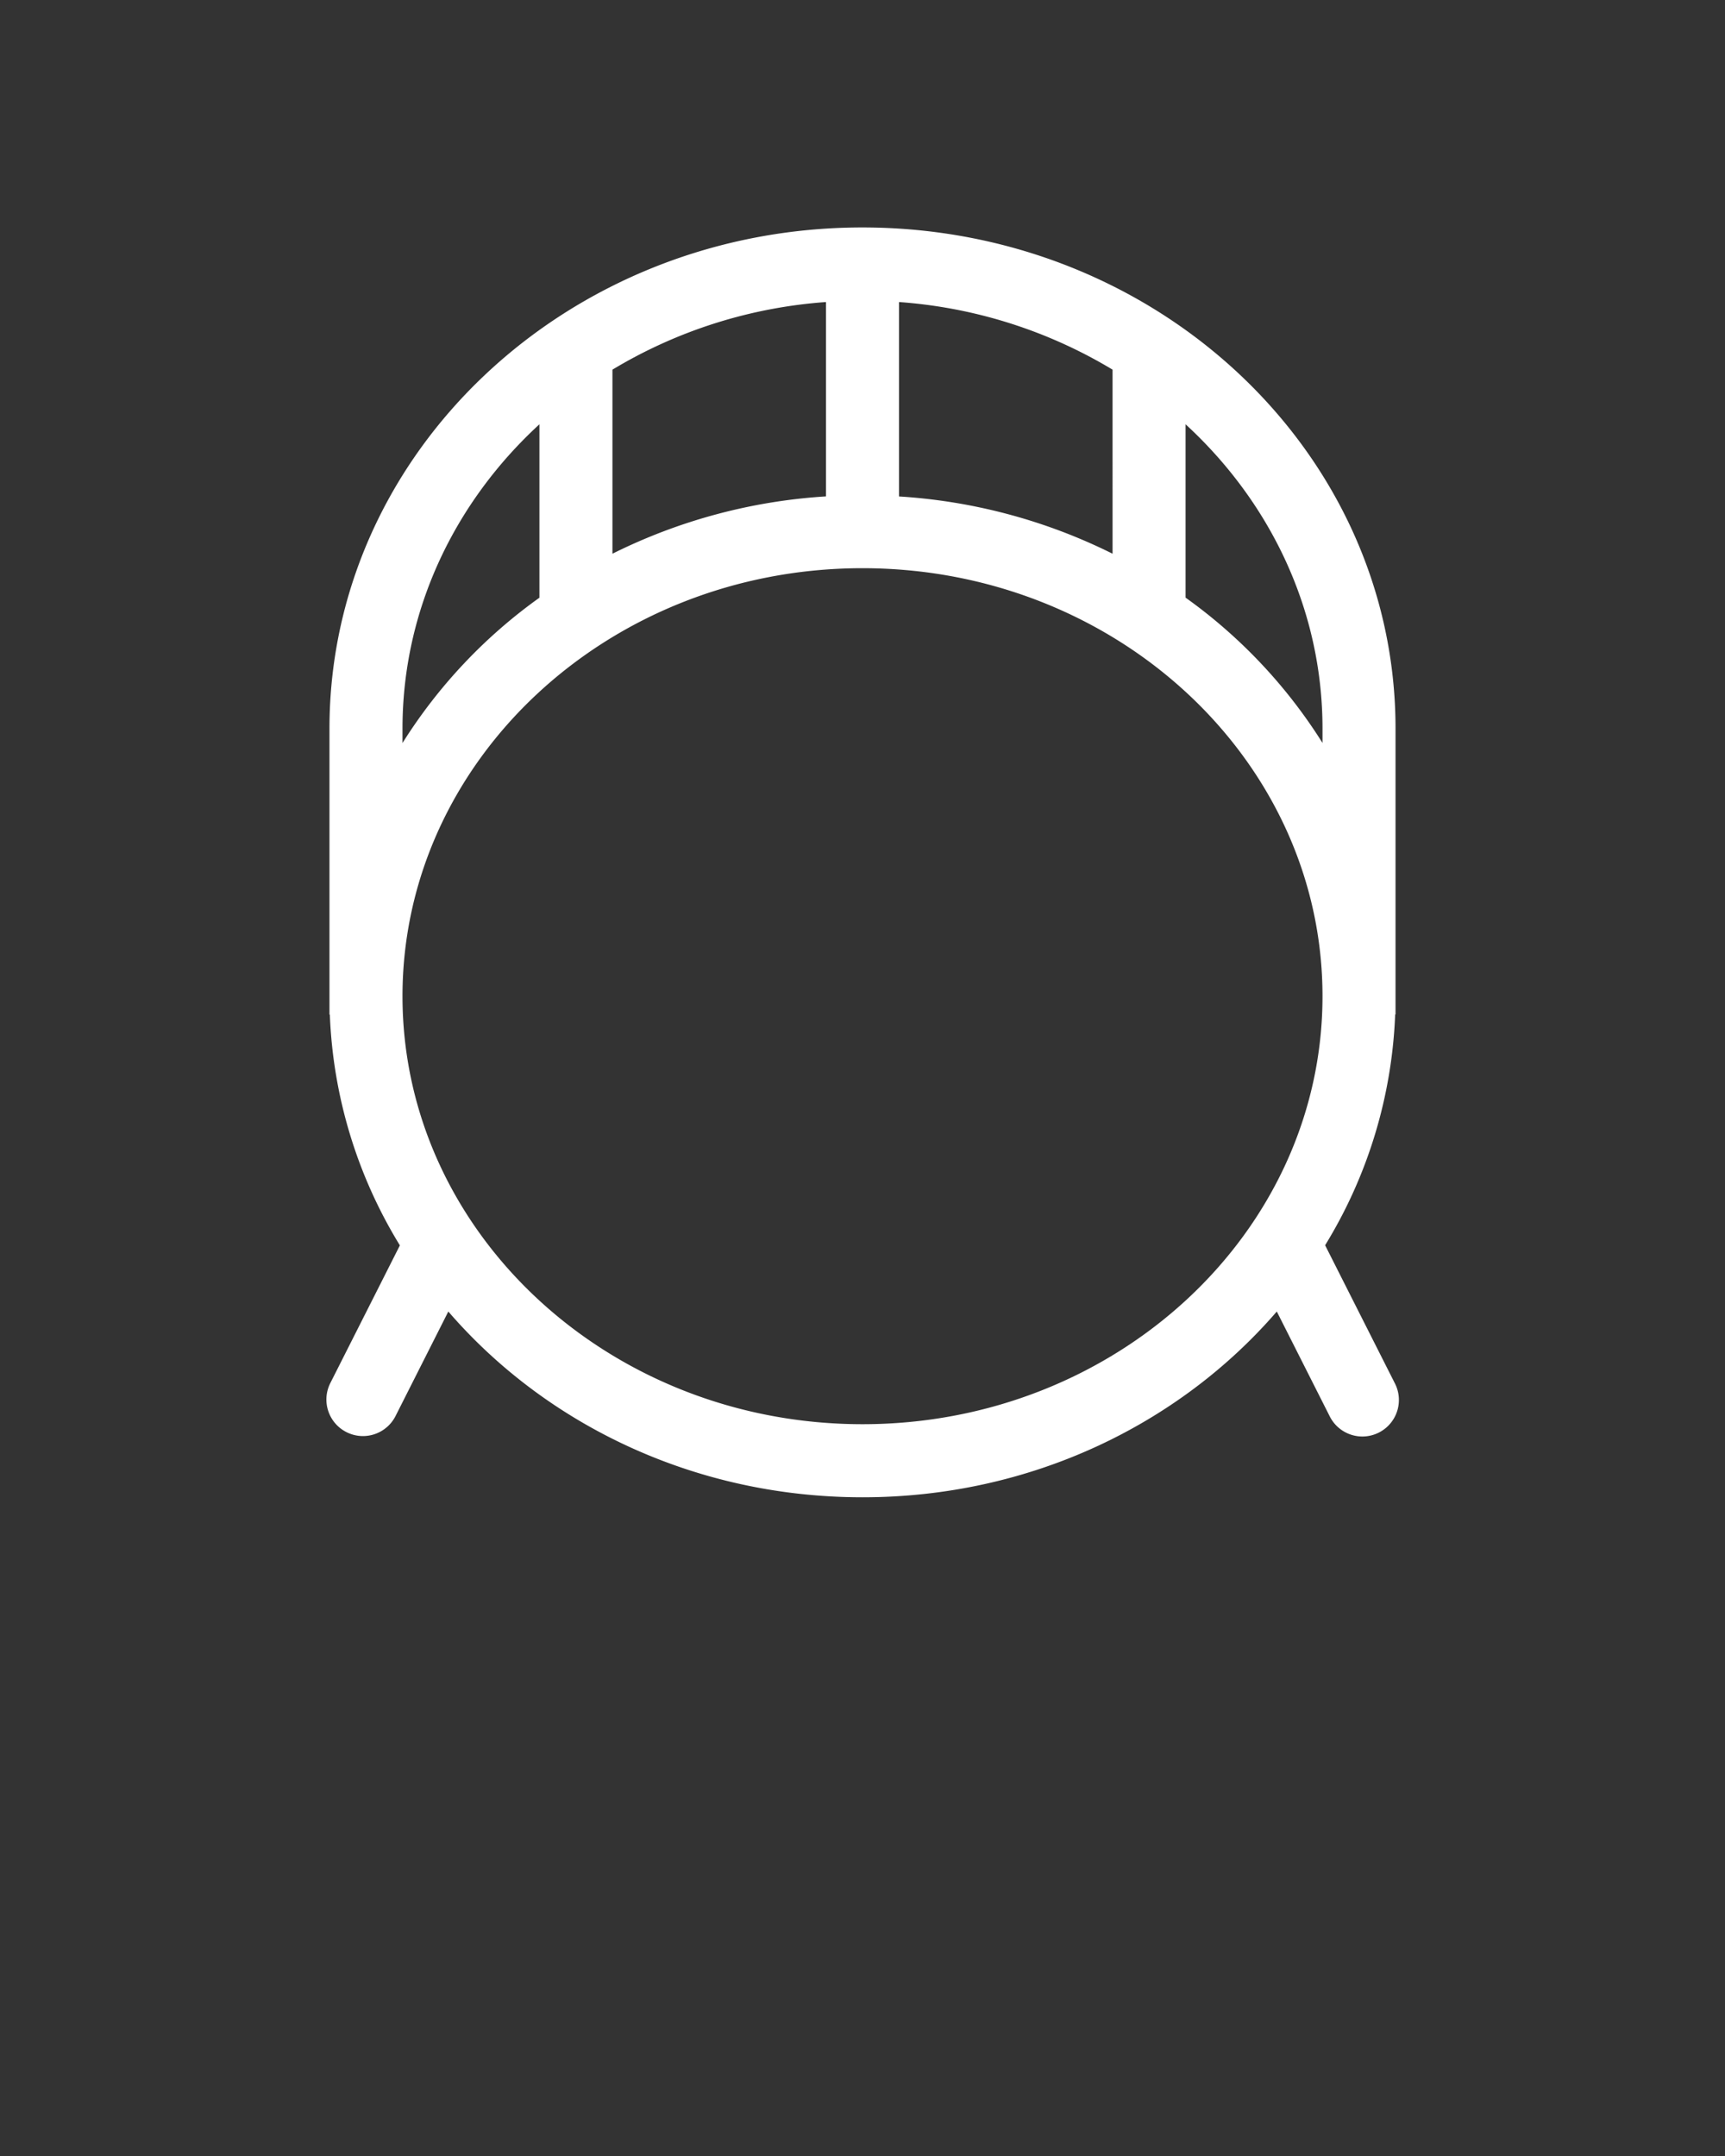 <svg xmlns="http://www.w3.org/2000/svg" viewBox="0 0 283.46 354.325" x="0px" y="0px"><rect x="0" y="0" width="283.46" height="354.325" fill="#333333" stroke="none"/><title>instrument</title><g data-name="Ebene 2"><path  fill='#ffffff' d="M56.93,235.36A6,6,0,0,0,65,232.71l8.67-17.17c16.06,18.62,40.58,30.53,68.07,30.53s52-11.91,68.07-30.53l8.67,17.17a6,6,0,1,0,10.71-5.41l-11.44-22.65a78.26,78.26,0,0,0,11.51-37.93h.06v-47c0-45.47-39.22-82.34-87.59-82.34S54.14,74.27,54.14,119.74v47h.06a78.26,78.26,0,0,0,11.51,37.93L54.28,227.3A6,6,0,0,0,56.93,235.36Zm9.21-71.64c0-38.79,33.91-70.34,75.59-70.34s75.59,31.55,75.59,70.34-33.91,70.34-75.59,70.34S66.14,202.51,66.14,163.72ZM135.73,49.64V81.58A91.28,91.28,0,0,0,100.64,91V60.75A78.86,78.86,0,0,1,135.73,49.64Zm47.09,11.1V91a91.28,91.28,0,0,0-35.09-9.41V49.64A78.86,78.86,0,0,1,182.82,60.75Zm34.5,61.36a84.65,84.65,0,0,0-22.5-23.88V69.73c13.88,12.76,22.5,30.47,22.5,50ZM88.64,69.73V98.23a84.64,84.64,0,0,0-22.5,23.88v-2.37C66.14,100.19,74.76,82.49,88.64,69.73Z"/></g></svg>